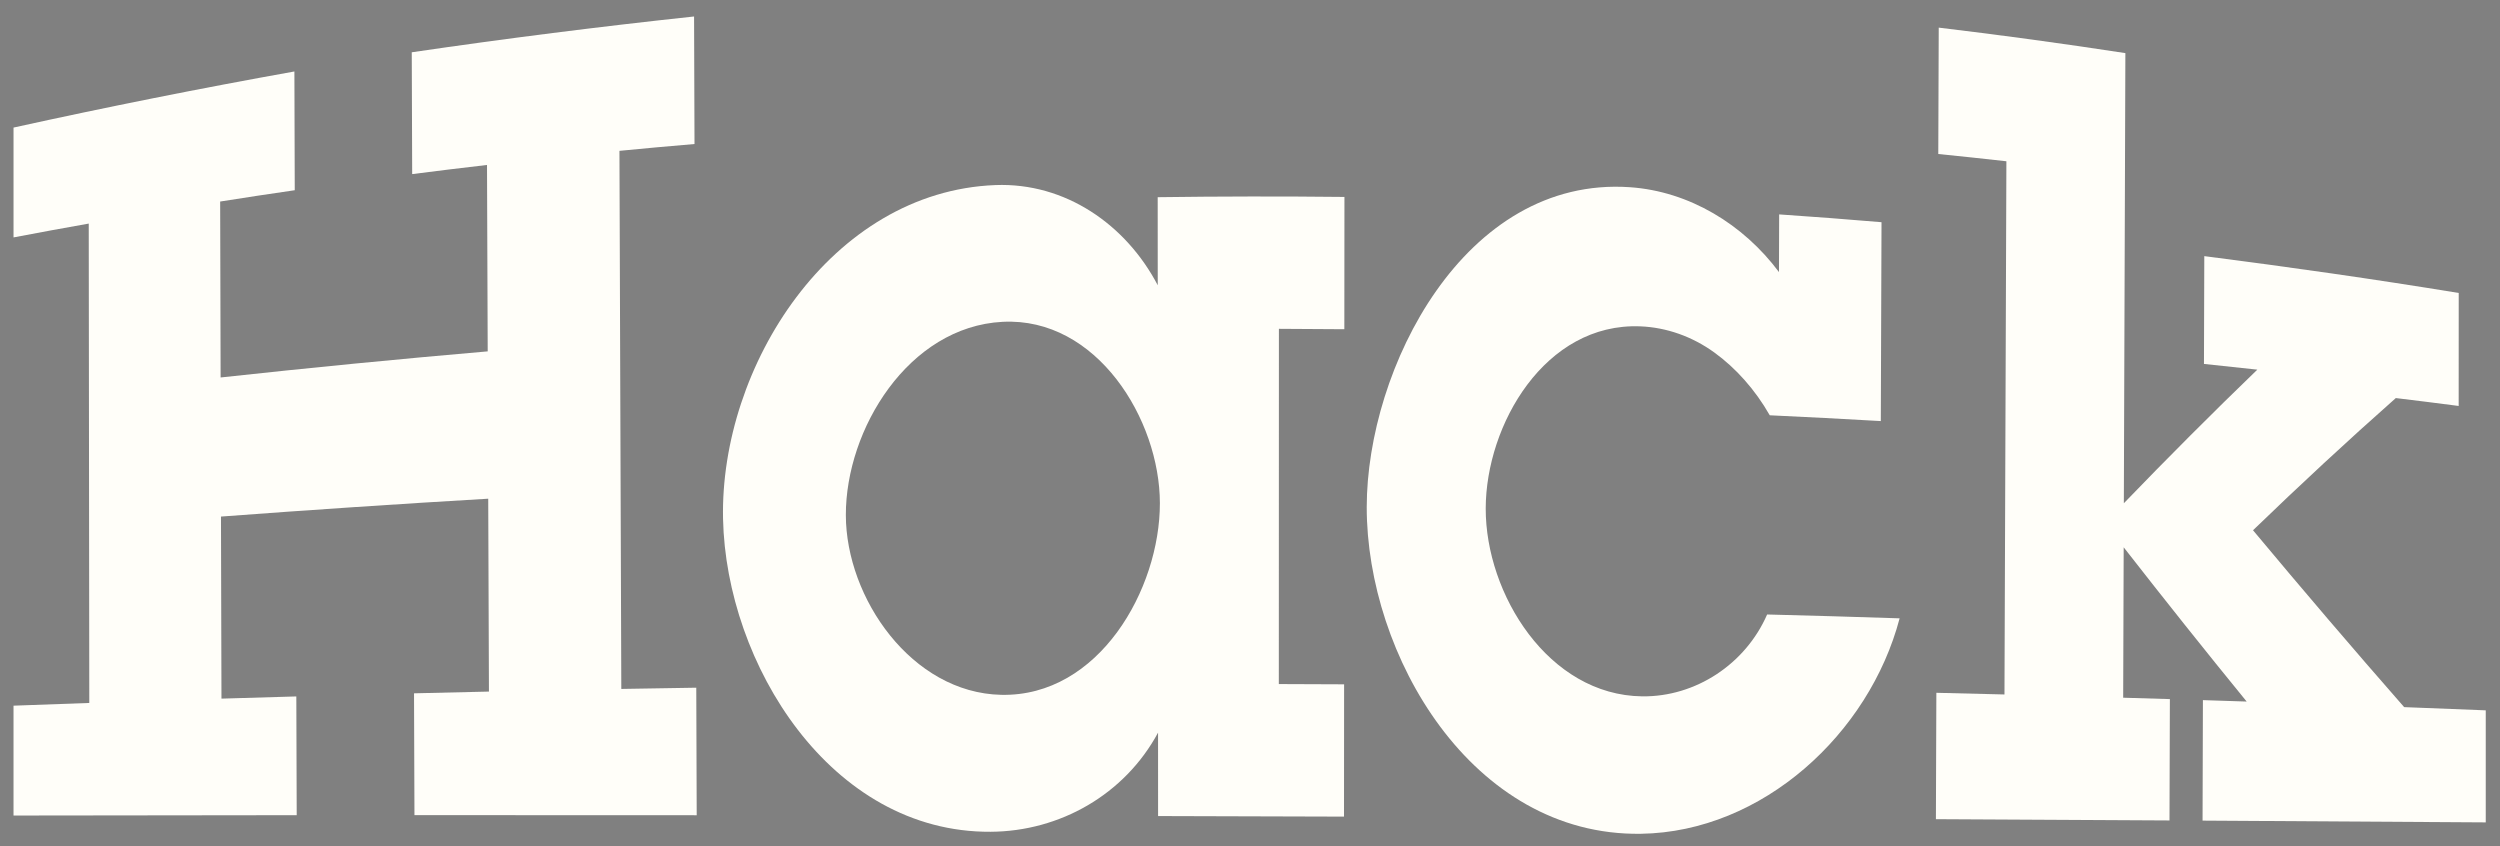 <svg xmlns="http://www.w3.org/2000/svg" xmlns:xlink="http://www.w3.org/1999/xlink" version="1.1" width="555.071" height="187.858" enable-background="new 0 0 566.93 566.93" xml:space="preserve"><rect width="100%" height="100%" fill="#808080" stroke="none"/><rect id="backgroundrect" width="100%" height="100%" x="0" y="0" fill="none" stroke="none"/>


























<g class="currentLayer"><title>Layer 1</title><g id="svg_1">
	<path fill="#333333" d="M837.112,633.836v-23.901h23.901v23.901H837.112L837.112,633.836z M861.013,609.935v-71.703h47.802v23.901   h-23.901v47.802H861.013z M861.013,705.539v-71.703h23.901v47.802h23.901v23.901H861.013L861.013,705.539z" id="svg_2"/>
	<path fill="#333333" d="M763.902,609.935v-47.802h-23.901v-23.901h47.802v71.703H763.902L763.902,609.935z M740.001,705.539   v-23.901h23.901v-47.802h23.901v71.703H740.001z M787.803,633.836v-23.901h23.901v23.901H787.803L787.803,633.836z" id="svg_3"/>
</g><g id="svg_4">
	<g id="svg_5">
		<path fill="#333333" d="M755.316,786.134c-2.587,0.301-3.878,0.46-6.46,0.789c-0.015-4.205-0.022-6.307-0.037-10.514    c8.109-1.189,16.222-2.218,24.37-3.09c0.015,4.403,0.022,6.606,0.037,11.009c-2.593,0.22-3.889,0.338-6.48,0.589    c0.055,15.483,0.109,30.965,0.161,46.448c2.589-0.046,3.882-0.068,6.471-0.107c0.015,4.403,0.022,6.606,0.037,11.009    c-8.122-0.007-16.242-0.009-24.363-0.009c-0.015-4.205-0.022-6.307-0.037-10.514c2.587-0.063,3.88-0.094,6.466-0.15    c-0.02-5.55-0.041-11.101-0.061-16.649c-7.694,0.451-15.384,0.966-23.07,1.542c0.013,5.239,0.028,10.477,0.041,15.716    c2.584-0.078,3.878-0.118,6.462-0.19c0.013,4.1,0.02,6.15,0.033,10.25c-8.148,0.007-16.296,0.017-24.444,0.031    c0-3.793,0-5.688,0-9.483c2.615-0.098,3.924-0.144,6.541-0.235c-0.017-13.794-0.033-27.587-0.048-41.379    c-2.6,0.462-3.897,0.702-6.493,1.195c0-3.793,0-5.688,0-9.481c8.054-1.775,16.126-3.387,24.243-4.844    c0.013,4.1,0.02,6.15,0.031,10.25c-2.578,0.375-3.865,0.571-6.438,0.977c0.013,5.062,0.026,10.124,0.039,15.186    c7.677-0.837,15.36-1.59,23.055-2.253C755.355,796.86,755.335,791.497,755.316,786.134z" id="svg_6"/>
		<path fill="#333333" d="M813.239,835.135c-2.883,5.348-8.48,8.521-14.444,8.558c-13.851,0.089-22.839-14.545-23.105-27.005    c-0.281-13.166,9.326-28.274,23.511-28.819c6.026-0.231,11.271,3.409,14.013,8.65c-0.002-3.042-0.002-4.562-0.004-7.603    c5.374-0.074,10.748-0.081,16.119-0.022c-0.004,4.567-0.004,6.85-0.009,11.419c-2.259-0.022-3.389-0.028-5.649-0.035    c-0.002,10.22-0.004,20.442-0.007,30.664c2.253,0.007,3.38,0.011,5.636,0.022c-0.004,4.567-0.004,6.853-0.009,11.419    c-5.35-0.017-10.7-0.033-16.047-0.048C813.241,839.456,813.241,838.016,813.239,835.135z M813.396,815.326    c-0.009-7.212-5.441-16.076-13.583-15.651c-8.115,0.423-13.537,9.267-13.524,16.686c0.015,7.162,5.688,15.345,13.411,15.511    C808.138,832.054,813.405,822.752,813.396,815.326z" id="svg_7"/>
		<path fill="#333333" d="M877.25,825.269c-2.617,9.943-11.825,18.438-22.331,18.597c-14.617,0.22-23.681-15.459-23.668-28.208    c0.013-11.936,8.401-28.588,22.717-27.602c5.123,0.353,9.801,3.208,12.87,7.326c0.007-1.991,0.009-2.988,0.015-4.979    c3.537,0.244,5.302,0.38,8.835,0.674c-0.02,5.721-0.041,11.443-0.061,17.166c-3.834-0.218-5.751-0.318-9.587-0.499    c-1.256-2.209-2.938-4.085-4.783-5.42c-1.9-1.376-4.124-2.168-6.394-2.257c-8.22-0.325-13.328,8.49-13.341,15.722    c-0.013,7.391,5.417,16.119,13.509,16.215c4.615,0.055,8.92-2.794,10.783-7.066C870.391,825.055,872.677,825.12,877.25,825.269z" id="svg_8"/>
		<path fill="#333333" d="M908.128,803.802c-1.843-0.203-2.763-0.301-4.606-0.493c0.011-3.723,0.017-5.583,0.028-9.306    c7.337,0.94,14.662,1.985,21.962,3.182c-0.002,3.9-0.002,5.849-0.004,9.751c-2.17-0.281-3.254-0.417-5.426-0.68    c-4.194,3.71-8.298,7.52-12.327,11.411c4.29,5.143,8.632,10.231,13.046,15.267c2.818,0.107,4.227,0.161,7.042,0.277    c0,3.869,0,5.804,0,9.672c-8.148-0.052-16.296-0.105-24.444-0.153c0.013-4.161,0.02-6.24,0.031-10.401    c1.511,0.048,2.266,0.072,3.777,0.122c-3.59-4.397-7.125-8.839-10.617-13.315c-0.015,4.327-0.028,8.654-0.044,12.983    c1.612,0.048,2.419,0.072,4.03,0.12c-0.013,4.19-0.02,6.283-0.033,10.475c-6.722-0.037-13.441-0.076-20.163-0.109    c0.015-4.364,0.024-6.545,0.039-10.909c2.351,0.055,3.529,0.085,5.88,0.144c0.057-15.341,0.111-30.684,0.166-46.025    c-2.351-0.262-3.527-0.388-5.88-0.626c0.015-4.364,0.024-6.545,0.039-10.909c5.383,0.643,10.752,1.378,16.111,2.201    c-0.044,12.953-0.089,25.903-0.133,38.856C900.381,811.422,904.217,807.575,908.128,803.802z" id="svg_9"/>
	</g>
</g><g id="svg_10">
	<path fill="#333333" d="M769.361,751.888H758.6c-0.783,0-2.142,0-1.88-1.566c0.262-1.62,1.566-1.62,2.403-1.62h1.149l4.283-25.541   h-1.149c-0.783,0-2.142,0-1.88-1.568c0.262-1.618,1.566-1.618,2.403-1.618h10.761c6.946,0,10.133,7.834,8.724,16.191   C781.999,744.576,776.202,751.888,769.361,751.888z M773.173,723.161h-5.014l-4.283,25.541h5.014   c5.797,0,9.923-6.425,10.916-12.536C780.85,730.107,779.075,723.161,773.173,723.161z" id="svg_11"/>
	<path fill="#333333" d="M806.498,751.888h-18.856c-0.731,0-2.194,0-1.932-1.566c0.262-1.62,1.516-1.62,2.977-1.62l3.082-18.281   c-1.463,0-2.715,0-2.454-1.62c0.262-1.566,1.723-1.566,2.454-1.566h17.759c1.775,0,2.089,0.471,1.828,2.194l-0.419,2.558   c-0.157,0.94-0.366,2.194-2.194,2.194c-1.775,0-1.566-1.306-1.409-2.194l0.262-1.566h-12.222l-1.202,7.103h6.477   c0.157-0.992,0.366-2.246,2.194-2.246c1.775,0,1.566,1.306,1.411,2.194l-0.523,3.291c-0.157,0.888-0.366,2.194-2.142,2.194   c-1.828,0-1.62-1.252-1.463-2.246h-6.477l-1.359,7.991h13.319l0.366-2.194c0.157-0.94,0.366-2.194,2.194-2.194   c1.775,0,1.566,1.306,1.409,2.194l-0.521,3.186C808.744,751.47,808.221,751.888,806.498,751.888z" id="svg_12"/>
	<path fill="#333333" d="M837.315,730.421l-10.028,19.797c-0.992,1.985-1.932,1.985-3.396,1.985c-1.045,0-2.351,0-2.611-1.566   l-0.469-2.558l-2.977-17.655c-0.992,0-2.403,0-2.142-1.62c0.262-1.566,1.775-1.566,2.56-1.566h3.498c0.835,0,2.299,0,2.037,1.62   c-0.157,0.888-1.045,1.62-2.194,1.62l3.029,17.759l8.879-17.812c-1.88,0-1.671-1.306-1.62-1.568c0.262-1.62,1.723-1.62,2.56-1.62   h3.498c0.783,0,2.299,0,2.037,1.566C839.718,730.421,838.309,730.421,837.315,730.421z" id="svg_13"/>
	<path fill="#333333" d="M888.277,723.161h-30.224l-4.283,25.541h2.715c0.835,0,2.089,0,1.828,1.62   c-0.262,1.566-1.566,1.566-2.351,1.566h-9.036c-0.835,0-2.089,0-1.828-1.62c0.262-1.568,1.566-1.568,2.351-1.568h2.715   l4.283-25.541h-64.894l0.236-1.045c0.314-1.723,0.783-2.142,2.508-2.142h98.016c1.775,0,1.985,0.521,1.723,2.142l-0.172,1.045   L888.277,723.161z" id="svg_14"/>
	<path fill="#333333" d="M878.79,752.305c-9.454,0-10.237-1.202-8.357-12.745c1.932-11.596,3.186-12.745,12.588-12.745   c9.402,0,10.185,1.202,8.253,12.745C889.393,751.103,888.192,752.305,878.79,752.305z M882.447,730.003   c-6.163,0-6.946,0.888-8.305,9.193c-1.516,9.088-0.94,9.923,5.171,9.923c6.059,0,6.949-0.888,8.462-9.923   C889.132,730.838,888.663,730.003,882.447,730.003z" id="svg_15"/>
</g><path fill="#414141" d="M822.109,504.491L822.109,504.491l130.85,27.231V685.21c-0.632,4.674-6.368,41.307-34.088,75.251  c-1.354,1.66-2.8,3.302-4.327,4.929c8.213,1.134,16.407,2.423,24.575,3.858c30.147-39.591,34.928-80.429,35.124-82.213l0.063-0.578  V514.362l-152.332-31.704l0,0l0.135,0.028V504.491z" id="svg_16"/><path fill="#414141" d="M822.859,877.627v16.226l-0.033,0.007l1.756-0.403c17.186-3.956,33.925-10.364,48.406-18.531  c6.595-3.721,12.671-7.769,18.093-12.039c-7.95-1.143-15.925-2.089-23.921-2.833C854.237,867.594,838.944,873.74,822.859,877.627z" id="svg_17"/><path fill="#939393" d="M822.046,825.644L822.046,825.644c0.022-0.004,0.044-0.011,0.063-0.015l0,0  C822.09,825.633,822.068,825.637,822.046,825.644z" id="svg_18"/><path fill="#4F4E4E" d="M822.859,877.627c-0.015,0.004-0.031,0.009-0.048,0.011l0,0l0,0c-15.541-3.773-29.373-9.745-41.396-17.84  c-7.52,0.654-15.025,1.485-22.507,2.495c3.904,3.489,8.017,6.735,12.34,9.725c0.757,0.523,1.518,1.038,2.288,1.546  c13.834,9.14,29.711,15.797,47.503,19.892l1.108,0.255l0.665,0.153l0.017-0.004l0.033-0.007L822.859,877.627L822.859,877.627z" id="svg_19"/><path fill="#4F4E4E" d="M736.867,764.44c-1.143-1.306-2.27-2.628-3.374-3.978c-23.253-28.474-31.076-59.193-33.34-70.872  c-0.041-0.216-0.083-0.425-0.12-0.628c-0.342-1.828-0.539-3.117-0.628-3.766V531.613l30.675-6.781l92.027-20.344v-21.805  l-0.135-0.028l-89.947,19.882l-53.967,11.93v171.987l0.048,0.434l0.015,0.144c0.161,1.479,3.47,29.768,21.746,61.945  c0.718,1.261,1.457,2.53,2.22,3.801c1.527,2.545,3.149,5.108,4.872,7.679c1.686,2.515,3.47,5.038,5.352,7.557  C720.477,766.673,728.662,765.484,736.867,764.44z" id="svg_20"/><g id="svg_21">
	<path fill="#414141" d="M1039.239,72.249c0,0,0.048,2.198,1.123,4.251c1.319,2.493,3.516,3.712,6.741,3.712   c3.226,0,5.422-1.221,6.741-3.712c1.075-2.052,1.123-4.251,1.123-4.299v-14.46h-15.729   C1039.239,57.742,1039.239,72.249,1039.239,72.249z" id="svg_22"/>
	<polygon fill="#414141" points="1120.573,76.45 1127.46,76.45 1124.04,66.193  " id="svg_23"/>
	<path fill="#414141" d="M1094.578,38.785H950.662v88.053l144.049-31.307l152.197,31.89V38.787h-152.33V38.785z M1025.316,85.684   c0,0.194-0.196,0.39-0.489,0.39h-5.568c-0.294,0-0.489-0.196-0.489-0.39V72.153h-12.944v13.531c0,0.194-0.196,0.39-0.489,0.39   h-5.568c-0.292,0-0.489-0.196-0.489-0.39V52.272c0-0.196,0.196-0.39,0.489-0.39h5.568c0.294,0,0.489,0.194,0.489,0.39v13.483   h12.944V52.272c0-0.196,0.196-0.39,0.489-0.39h5.568c0.292,0,0.489,0.194,0.489,0.39V85.684z M1061.465,72.249   c0,0.342-0.05,3.664-1.71,6.986c-2.393,4.689-6.839,7.326-12.652,7.326s-10.307-2.589-12.652-7.326   c-1.662-3.322-1.71-6.643-1.71-6.986V52.27c0-0.196,0.196-0.39,0.441-0.39h27.794c0.294,0,0.489,0.194,0.489,0.39   C1061.465,52.27,1061.465,72.249,1061.465,72.249z M1106.063,85.684c0,0.194-0.194,0.39-0.489,0.39h-5.568   c-0.292,0-0.489-0.196-0.489-0.39V66.926l-8.695,17.537c-0.048,0.096-0.294,0.244-0.39,0.244h-5.276   c-0.146,0-0.39-0.146-0.441-0.244l-9.28-17.975v19.197c0,0.194-0.196,0.39-0.489,0.39h-5.618c-0.292,0-0.438-0.196-0.438-0.39   v-33.46c0-0.196,0.146-0.39,0.438-0.39h5.716c0.146,0,0.39,0.146,0.441,0.244l12.261,25.107l11.723-25.107   c0.05-0.096,0.294-0.244,0.441-0.244h5.666c0.294,0,0.489,0.196,0.489,0.39v33.46L1106.063,85.684L1106.063,85.684z    M1137.425,86.074h-6.059c-0.146,0-0.342-0.098-0.39-0.244l-1.418-3.616h-11.088l-1.319,3.616   c-0.048,0.146-0.244,0.244-0.441,0.244h-6.009c-0.39,0-0.587-0.244-0.441-0.537l13.337-34.389c0.146-0.342,0.733-0.342,0.879,0   l13.334,34.389C1137.961,85.83,1137.767,86.074,1137.425,86.074z M1170.252,85.684c0,0.194-0.196,0.39-0.489,0.39h-5.618   c-0.098,0-0.342-0.048-0.39-0.146l-15.729-22.518v22.276c0,0.194-0.196,0.39-0.489,0.39h-5.618c-0.244,0-0.441-0.196-0.441-0.39   V52.274c0-0.196,0.196-0.39,0.441-0.39h5.666c0.098,0,0.342,0.048,0.39,0.146l15.777,22.518V52.274c0-0.196,0.196-0.39,0.489-0.39   h5.52c0.292,0,0.489,0.194,0.489,0.39v33.41H1170.252L1170.252,85.684z M1187.397,86.561c-6.056-0.146-10.844-3.664-10.942-10.111   c0-0.196,0.196-0.39,0.489-0.39h5.568c0.244,0,0.489,0.196,0.489,0.39c0.098,2.491,2.148,3.76,4.397,3.76   c2.345,0,4.397-1.564,4.397-3.906c0-2.589-2.395-4.153-4.397-4.251c-0.292,0-2.687,0-5.228-1.171   c-3.664-1.71-5.714-4.787-5.714-8.89c0-6.595,5.324-10.599,10.942-10.599c6.009,0,10.698,4.054,10.796,10.015   c0,0.146-0.196,0.342-0.489,0.342h-5.52c-0.244,0-0.489-0.196-0.489-0.342c-0.098-2.491-2.002-3.664-4.299-3.664   c-2.392,0-4.397,1.418-4.397,4.251c0,2.541,2.148,3.86,4.397,3.86c0.244,0,2.687,0,5.178,1.171c3.714,1.71,5.716,5.178,5.716,9.282   C1198.291,82.899,1193.015,86.561,1187.397,86.561z" id="svg_24"/>
</g><g id="svg_25">
	<polygon fill="#414141" points="893.994,247.493 900.509,247.493 897.274,237.787  " id="svg_26"/>
	<polygon fill="#414141" points="754.562,247.493 761.079,247.493 757.844,237.787  " id="svg_27"/>
	<path fill="#414141" d="M780.535,229.977v20.843c3.882,0.185,12.154-0.554,12.154-10.49   C792.689,231.781,787.514,229.609,780.535,229.977z" id="svg_28"/>
	<polygon fill="#414141" points="696.1,247.493 702.616,247.493 699.382,237.787  " id="svg_29"/>
	<path fill="#414141" d="M798.327,210.301H654.413v88.053l144.051-31.307l152.197,31.89v-88.634H798.327V210.301z M712.045,256.598   h-5.732c-0.137,0-0.323-0.092-0.369-0.231l-1.341-3.42h-10.49l-1.247,3.42c-0.046,0.137-0.231,0.231-0.417,0.231h-5.684   c-0.369,0-0.554-0.231-0.417-0.508l12.617-32.535c0.137-0.323,0.694-0.323,0.831,0l12.617,32.535   C712.553,256.367,712.367,256.598,712.045,256.598z M731.039,251.098c2.726,0,5.221-1.11,7.071-2.957   c0.183-0.137,0.462-0.137,0.648,0l3.651,3.697c0.185,0.137,0.185,0.417,0,0.554c-2.866,2.866-6.885,4.667-11.367,4.667   c-8.872,0-16.176-6.423-16.176-16.499c0-9.659,6.702-16.776,16.176-16.776c4.482,0,8.503,1.756,11.367,4.667   c0.185,0.137,0.185,0.414,0,0.554l-3.651,3.651c-0.185,0.14-0.462,0.14-0.648,0c-1.849-1.801-4.344-2.957-7.071-2.957   c-6.194,0-9.936,4.761-9.936,10.861C721.102,247.076,725.538,251.098,731.039,251.098z M770.507,256.598h-5.732   c-0.137,0-0.323-0.092-0.369-0.231l-1.341-3.422h-10.49l-1.247,3.42c-0.046,0.137-0.231,0.231-0.417,0.231h-5.684   c-0.369,0-0.554-0.231-0.417-0.508l12.617-32.535c0.137-0.323,0.694-0.323,0.831,0l12.617,32.535   C771.015,256.367,770.83,256.598,770.507,256.598z M780.073,256.598h-5.221c-0.277,0-0.462-0.185-0.462-0.369v-31.611   c0-0.185,0.185-0.369,0.462-0.369h5.221c7.81,0,18.763,1.847,18.763,16.082C798.835,254.055,788.068,256.598,780.073,256.598z    M826.795,229.746c0,0.185-0.185,0.369-0.462,0.369h-15.251v7.487h12.617c0.277,0,0.417,0.185,0.417,0.371v5.036   c0,0.185-0.14,0.371-0.417,0.371h-12.617v7.393h15.251c0.277,0,0.462,0.185,0.462,0.369v5.084c0,0.185-0.185,0.369-0.462,0.369   h-20.935c-0.231,0-0.417-0.185-0.417-0.369v-31.611c0-0.185,0.185-0.369,0.417-0.369h20.935c0.277,0,0.462,0.185,0.462,0.369   V229.746z M867.095,256.227c0,0.185-0.185,0.369-0.462,0.369h-5.223c-0.277,0-0.462-0.185-0.462-0.369v-18.209l-8.133,17.099   c-0.046,0.092-0.277,0.231-0.417,0.231h-4.944c-0.137,0-0.323-0.137-0.369-0.231l-8.735-17.469v18.577   c0,0.185-0.185,0.369-0.462,0.369h-5.223c-0.277,0-0.462-0.185-0.462-0.369v-31.611c0-0.185,0.185-0.369,0.462-0.369h5.315   c0.137,0,0.369,0.137,0.417,0.231l11.507,23.801l10.999-23.801c0.046-0.092,0.277-0.231,0.417-0.231h5.315   c0.277,0,0.462,0.185,0.462,0.369L867.095,256.227L867.095,256.227z M880.638,256.227c0,0.185-0.185,0.369-0.462,0.369h-5.221   c-0.277,0-0.462-0.185-0.462-0.369v-31.611c0-0.185,0.185-0.369,0.462-0.369h5.221c0.277,0,0.462,0.185,0.462,0.369V256.227z    M909.937,256.598h-5.732c-0.137,0-0.323-0.092-0.369-0.231l-1.341-3.42h-10.49l-1.247,3.42c-0.046,0.137-0.231,0.231-0.417,0.231   h-5.684c-0.369,0-0.554-0.231-0.417-0.508l12.617-32.535c0.137-0.323,0.693-0.323,0.831,0l12.617,32.535   C910.445,256.367,910.26,256.598,909.937,256.598z" id="svg_30"/>
</g><g id="svg_31">
	<path fill="#414141" d="M782.116,71.706h-5.06v7.956h5.06c2.161,0,5.55-0.639,5.55-3.88   C787.667,71.706,783.196,71.706,782.116,71.706z" id="svg_32"/>
	<path fill="#414141" d="M787.174,61.637c0-4.076-5.06-3.78-5.06-3.78h-5.06v7.858h5.06   C783.05,65.713,787.174,65.371,787.174,61.637z" id="svg_33"/>
	<polygon fill="#414141" points="749.5,76.275 756.425,76.275 752.987,65.96  " id="svg_34"/>
	<path fill="#414141" d="M765.087,38.785H621.171v88.053L765.22,95.531l152.197,31.89V38.787L765.087,38.785L765.087,38.785z    M736.729,85.558c0,0.196-0.196,0.393-0.491,0.393h-17.879c-0.294,0-0.491-0.194-0.491-0.393V51.96   c0-0.196,0.196-0.393,0.491-0.393h5.55c0.294,0,0.491,0.196,0.491,0.393v27.654h11.838c0.294,0,0.491,0.194,0.491,0.393V85.558z    M766.446,85.95h-6.091c-0.148,0-0.345-0.098-0.393-0.244l-1.424-3.633h-11.149l-1.326,3.633c-0.048,0.146-0.244,0.244-0.443,0.244   h-6.041c-0.393,0-0.589-0.244-0.443-0.541l13.411-34.579c0.146-0.345,0.737-0.345,0.883,0l13.408,34.579   C766.985,85.706,766.791,85.95,766.446,85.95z M794.148,75.979c0,9.531-9.677,9.971-12.034,9.971h-11.101   c-0.246,0-0.443-0.194-0.443-0.393V51.96c0-0.196,0.196-0.393,0.443-0.393h11.101c0,0,11.592-0.294,11.592,9.725   c0,3.928-2.161,6.139-4.715,7.169C794.345,70.332,794.148,75.979,794.148,75.979z M809.869,86.443   c-6.041-0.146-10.807-3.636-10.905-10.117c0-0.196,0.196-0.345,0.491-0.345h5.551c0.246,0,0.491,0.148,0.491,0.345   c0.098,2.554,2.111,3.782,4.371,3.782c2.307,0,4.371-1.472,4.371-3.88c0-2.554-2.408-4.174-4.371-4.272   c-0.294,0-2.702,0-5.208-1.13c-3.633-1.719-5.697-5.06-5.697-9.134c0-6.582,5.254-10.56,10.905-10.56   c5.991,0,10.658,4.028,10.756,9.921c0,0.196-0.196,0.393-0.491,0.393h-5.5c-0.246,0-0.491-0.196-0.491-0.393   c-0.098-2.456-2.013-3.633-4.272-3.633c-2.408,0-4.371,1.374-4.371,4.275c0,2.504,2.111,4.124,4.371,4.124   c0.246,0,2.652,0,5.108,1.13c3.734,1.721,5.747,5.256,5.747,9.284C820.723,82.855,815.467,86.443,809.869,86.443z" id="svg_35"/>
</g><g id="svg_36">
	<path fill="#414141" d="M881.276,426.409h-4.717v7.492h4.717c1.341,0,4.809-0.185,4.809-3.745S882.249,426.409,881.276,426.409z" id="svg_37"/>
	<polygon fill="#414141" points="760.955,443.795 767.474,443.795 764.238,434.086  " id="svg_38"/>
	<path fill="#414141" d="M848.444,425.946c-6.521,0-9.758,5.411-9.758,10.82c0,5.363,3.237,10.726,9.758,10.726   c6.427,0,9.71-5.363,9.71-10.726C858.156,431.357,854.871,425.946,848.444,425.946z" id="svg_39"/>
	<path fill="#414141" d="M821.976,406.052H678.06v88.053l144.049-31.307l152.197,31.89v-88.634h-152.33V406.052z M749.394,426.409   c0,0.188-0.185,0.371-0.462,0.371h-15.26v7.121h12.623c0.277,0,0.417,0.185,0.417,0.371v5.18c0,0.183-0.14,0.369-0.417,0.369   h-12.623v12.717c0,0.185-0.137,0.369-0.417,0.369h-5.271c-0.231,0-0.414-0.183-0.414-0.369v-31.351   c0-0.188,0.185-0.371,0.414-0.371h20.948c0.277,0,0.462,0.183,0.462,0.371V426.409z M776.909,452.903h-5.734   c-0.137,0-0.323-0.092-0.369-0.231l-1.341-3.422h-10.497l-1.25,3.422c-0.046,0.137-0.231,0.231-0.417,0.231h-5.688   c-0.369,0-0.554-0.231-0.417-0.508l12.623-32.553c0.137-0.323,0.694-0.323,0.833,0l12.623,32.553   C777.415,452.674,777.232,452.903,776.909,452.903z M795.914,447.402c2.728,0,5.226-1.11,7.075-2.96c0.185-0.14,0.462-0.14,0.648,0   l3.653,3.699c0.185,0.137,0.185,0.417,0,0.556c-2.866,2.868-6.89,4.672-11.374,4.672c-8.879,0-16.185-6.427-16.185-16.508   c0-9.664,6.704-16.785,16.185-16.785c4.484,0,8.508,1.758,11.374,4.672c0.185,0.14,0.185,0.414,0,0.556l-3.653,3.651   c-0.185,0.137-0.462,0.137-0.648,0c-1.849-1.804-4.347-2.96-7.075-2.96c-6.196,0-9.941,4.763-9.941,10.868   C785.973,443.379,790.411,447.402,795.914,447.402z M829.439,425.992c0,0.185-0.185,0.323-0.462,0.323h-6.15v26.219   c0,0.185-0.14,0.369-0.417,0.369h-5.226c-0.277,0-0.417-0.183-0.417-0.369v-26.219h-6.15c-0.277,0-0.462-0.137-0.462-0.323v-4.809   c0-0.188,0.185-0.371,0.462-0.371h18.357c0.277,0,0.462,0.183,0.462,0.371v4.809H829.439z M848.444,453.322   c-10.774,0-16.045-8.368-16.045-16.647c0-8.277,5.271-16.601,16.045-16.601c10.589,0,15.954,8.325,15.954,16.601   C864.398,444.951,859.033,453.322,848.444,453.322z M892.144,452.903h-5.78c-0.137,0-0.371-0.137-0.417-0.231l-5.919-12.854h-3.468   v12.717c0,0.185-0.185,0.369-0.462,0.369h-5.271c-0.231,0-0.417-0.183-0.417-0.369v-31.63c0-0.185,0.185-0.369,0.417-0.369h10.451   c1.849,0,10.959,0.092,10.959,9.618c0,4.949-2.728,7.537-5.965,8.693c2.035,4.578,4.207,9.016,6.242,13.548   C892.652,452.674,892.466,452.903,892.144,452.903z M924.699,421.135L913,437.785v14.75c0,0.185-0.185,0.369-0.462,0.369h-5.226   c-0.277,0-0.462-0.183-0.462-0.369v-14.75c-3.838-5.459-7.814-11.19-11.699-16.649c-0.231-0.277-0.046-0.6,0.371-0.6h6.427   c0.046,0,0.277,0.046,0.323,0.137l7.677,10.959l7.629-10.959c0.046-0.094,0.277-0.137,0.323-0.137h6.427   C924.744,420.538,924.93,420.86,924.699,421.135z" id="svg_40"/>
</g><g id="svg_41">
	<path fill="#E2E4E4" d="M24.048-338.568c0,0,0.048,2.197,1.123,4.246c1.319,2.491,3.513,3.709,6.736,3.709s5.417-1.221,6.736-3.709   c1.074-2.05,1.123-4.246,1.123-4.294v-14.446H24.051C24.048-353.061,24.048-338.568,24.048-338.568z" id="svg_42"/>
	<polygon fill="#E2E4E4" points="105.307,-334.37 112.187,-334.37 108.771,-344.617  " id="svg_43"/>
	<path fill="#E2E4E4" d="M79.336-372H-64.447v87.972L79.47-315.306l152.056,31.861v-88.552H79.336V-372z M10.138-325.145   c0,0.195-0.196,0.391-0.489,0.391H4.087c-0.294,0-0.489-0.196-0.489-0.391v-13.518H-9.334v13.518c0,0.195-0.196,0.391-0.489,0.391   h-5.562c-0.293,0-0.489-0.196-0.489-0.391v-33.382c0-0.196,0.196-0.391,0.489-0.391h5.562c0.294,0,0.489,0.195,0.489,0.391v13.47   H3.598v-13.47c0-0.196,0.196-0.391,0.489-0.391h5.562c0.293,0,0.489,0.195,0.489,0.391   C10.138-358.527,10.138-325.145,10.138-325.145z M46.254-338.568c0,0.342-0.05,3.661-1.708,6.979   c-2.39,4.685-6.834,7.319-12.64,7.319c-5.807,0-10.297-2.586-12.64-7.319c-1.661-3.318-1.708-6.636-1.708-6.979v-19.961   c0-0.196,0.196-0.391,0.44-0.391h27.769c0.294,0,0.489,0.195,0.489,0.391v19.961H46.254z M90.81-325.145   c0,0.195-0.195,0.391-0.489,0.391h-5.562c-0.293,0-0.489-0.196-0.489-0.391v-18.741l-8.687,17.52   c-0.048,0.097-0.294,0.244-0.391,0.244h-5.271c-0.146,0-0.391-0.146-0.44-0.244l-9.271-17.959v19.179   c0,0.195-0.196,0.391-0.489,0.391h-5.613c-0.293,0-0.438-0.196-0.438-0.391v-33.429c0-0.196,0.146-0.391,0.438-0.391h5.711   c0.146,0,0.391,0.146,0.44,0.244l12.251,25.083l11.711-25.083c0.05-0.097,0.294-0.244,0.44-0.244h5.66   c0.294,0,0.489,0.196,0.489,0.391V-325.145L90.81-325.145L90.81-325.145z M122.143-324.755h-6.052   c-0.146,0-0.342-0.098-0.391-0.244l-1.417-3.612h-11.077l-1.319,3.612c-0.048,0.146-0.244,0.244-0.44,0.244h-6.003   c-0.391,0-0.587-0.244-0.44-0.536l13.324-34.358c0.146-0.342,0.732-0.342,0.878,0l13.322,34.358   C122.679-324.998,122.485-324.755,122.143-324.755z M154.941-325.145c0,0.195-0.196,0.391-0.489,0.391h-5.613   c-0.098,0-0.342-0.048-0.391-0.146l-15.714-22.498v22.255c0,0.195-0.196,0.391-0.489,0.391h-5.613c-0.244,0-0.44-0.196-0.44-0.391   v-33.382c0-0.196,0.196-0.391,0.44-0.391h5.66c0.098,0,0.342,0.048,0.391,0.146l15.762,22.498v-22.254   c0-0.196,0.196-0.391,0.489-0.391h5.515c0.293,0,0.489,0.195,0.489,0.391L154.941-325.145L154.941-325.145z M172.069-324.269   c-6.051-0.146-10.834-3.661-10.932-10.101c0-0.196,0.196-0.391,0.489-0.391h5.562c0.244,0,0.489,0.196,0.489,0.391   c0.098,2.488,2.146,3.756,4.392,3.756c2.342,0,4.392-1.562,4.392-3.902c0-2.586-2.393-4.148-4.392-4.246   c-0.293,0-2.684,0-5.222-1.17c-3.661-1.708-5.709-4.783-5.709-8.882c0-6.589,5.319-10.59,10.932-10.59   c6.003,0,10.688,4.05,10.786,10.006c0,0.146-0.196,0.342-0.489,0.342h-5.515c-0.244,0-0.489-0.196-0.489-0.342   c-0.098-2.488-2.001-3.661-4.294-3.661c-2.39,0-4.392,1.417-4.392,4.246c0,2.538,2.146,3.857,4.392,3.857   c0.244,0,2.684,0,5.173,1.17c3.71,1.708,5.711,5.173,5.711,9.274C182.953-327.927,177.682-324.269,172.069-324.269z" id="svg_44"/>
</g><g id="svg_45" class="">
	<g id="svg_46">
		<path fill="#FFFEF9" d="M108.13,36.626 c-6.653,0.775 -9.976,1.184 -16.614,2.029 c-0.041,-10.813 -0.057,-16.225 -0.095,-27.046 c20.856,-3.059 41.726,-5.703 62.683,-7.95 c0.041,11.325 0.057,16.992 0.095,28.317 c-6.668,0.569 -10.002,0.868 -16.665,1.514 c0.142,39.823 0.283,79.649 0.414,119.472 c6.658,-0.118 9.987,-0.175 16.644,-0.275 c0.041,11.325 0.057,16.992 0.095,28.317 c-20.89,-0.018 -41.775,-0.023 -62.667,-0.023 c-0.041,-10.813 -0.057,-16.225 -0.095,-27.046 c6.653,-0.162 9.979,-0.242 16.632,-0.386 c-0.051,-14.276 -0.108,-28.552 -0.157,-42.825 c-19.791,1.161 -39.571,2.487 -59.338,3.967 c0.033,13.475 0.075,26.95 0.108,40.423 c6.647,-0.201 9.976,-0.304 16.621,-0.487 c0.033,10.545 0.051,15.821 0.085,26.366 c-20.959,0.018 -41.916,0.044 -62.876,0.077 c0,-9.755 0,-14.629 0,-24.391 c6.725,-0.252 10.09,-0.371 16.825,-0.605 c-0.044,-35.48 -0.085,-70.957 -0.124,-106.434 c-6.686,1.187 -10.023,1.807 -16.699,3.071 c0,-9.755 0,-14.629 0,-24.386 c20.717,-4.567 41.479,-8.712 62.361,-12.458 c0.033,10.545 0.052,15.821 0.077,26.366 c-6.632,0.965 -9.943,1.47 -16.56,2.513 c0.033,13.022 0.067,26.039 0.1,39.061 c19.747,-2.152 39.512,-4.088 59.302,-5.795 C108.235,64.215 108.181,50.42 108.13,36.626 z" id="svg_47"/>
		<path fill="#FFFEF9" d="M257.121,162.665 c-7.415,13.756 -21.809,21.917 -37.153,22.012 c-35.629,0.229 -58.746,-37.411 -59.431,-69.459 c-0.723,-33.866 23.987,-72.723 60.474,-74.126 c15.501,-0.595 28.989,8.769 36.041,22.247 c-0.003,-7.827 -0.003,-11.735 -0.01,-19.556 c13.823,-0.191 27.643,-0.209 41.463,-0.057 c-0.01,11.745 -0.01,17.62 -0.023,29.373 c-5.811,-0.057 -8.717,-0.075 -14.528,-0.09 c-0.003,26.289 -0.01,52.58 -0.018,78.874 c5.795,0.018 8.694,0.031 14.495,0.057 c-0.01,11.745 -0.01,17.628 -0.023,29.373 c-13.761,-0.044 -27.522,-0.085 -41.278,-0.124 C257.127,173.777 257.127,170.078 257.121,162.665 zM257.528,111.71 c-0.023,-18.552 -13.998,-41.347 -34.939,-40.256 c-20.874,1.086 -34.821,23.835 -34.787,42.92 c0.041,18.421 14.629,39.47 34.494,39.898 C244.002,154.741 257.549,130.811 257.528,111.71 z" id="svg_48"/>
		<path fill="#FFFEF9" d="M421.769,137.288 c-6.732,25.576 -30.416,47.426 -57.438,47.835 c-37.596,0.569 -60.911,-39.764 -60.878,-72.559 c0.033,-30.701 21.608,-73.534 58.429,-70.998 c13.177,0.909 25.21,8.254 33.101,18.843 c0.018,-5.121 0.023,-7.685 0.041,-12.806 c9.098,0.628 13.637,0.976 22.726,1.733 c-0.051,14.714 -0.108,29.435 -0.157,44.154 c-9.863,-0.561 -14.791,-0.821 -24.659,-1.285 c-3.231,-5.682 -7.556,-10.507 -12.301,-13.939 c-4.887,-3.54 -10.61,-5.576 -16.446,-5.808 c-21.142,-0.834 -34.283,21.84 -34.316,40.444 c-0.033,19.01 13.936,41.463 34.746,41.708 c11.871,0.142 22.944,-7.186 27.736,-18.176 C404.126,136.737 410.003,136.905 421.769,137.288 z" id="svg_49"/>
		<path fill="#FFFEF9" d="M501.191,82.072 c-4.74,-0.523 -7.106,-0.775 -11.848,-1.269 c0.031,-9.575 0.044,-14.361 0.075,-23.936 c18.871,2.42 37.715,5.105 56.488,8.182 c-0.003,10.03 -0.003,15.046 -0.01,25.084 c-5.582,-0.723 -8.367,-1.074 -13.957,-1.751 c-10.787,9.541 -21.346,19.343 -31.706,29.35 c11.032,13.225 22.203,26.314 33.559,39.27 c7.247,0.275 10.872,0.415 18.115,0.713 c0,9.953 0,14.93 0,24.878 c-20.959,-0.134 -41.916,-0.27 -62.876,-0.394 c0.033,-10.702 0.051,-16.05 0.077,-26.752 c3.89,0.124 5.829,0.185 9.716,0.317 c-9.232,-11.31 -18.328,-22.738 -27.308,-34.249 c-0.041,11.13 -0.075,22.26 -0.111,33.395 c4.145,0.124 6.22,0.185 10.368,0.309 c-0.033,10.777 -0.051,16.16 -0.085,26.943 c-17.291,-0.095 -34.571,-0.196 -51.862,-0.283 c0.041,-11.225 0.064,-16.832 0.1,-28.06 c6.05,0.142 9.078,0.219 15.123,0.371 c0.144,-39.46 0.286,-78.925 0.427,-118.385 c-6.05,-0.672 -9.07,-0.999 -15.123,-1.612 c0.041,-11.225 0.064,-16.832 0.1,-28.06 c13.846,1.655 27.653,3.545 41.44,5.659 c-0.111,33.317 -0.229,66.627 -0.342,99.944 C481.267,101.669 491.13,91.775 501.191,82.072 z" id="svg_50"/>
	</g>
</g><path fill="#FFFEF9" d="M285.786,327.322L285.786,327.322c0.057-0.01,0.111-0.031,0.162-0.041l0,0  C285.897,327.294,285.84,327.304,285.786,327.322z" id="svg_51"/><g id="svg_52">
	<path fill="#FFFEF9" d="M-756.906,369.958V346.08h23.878v23.878H-756.906L-756.906,369.958z M-733.026,346.08v-71.637h47.758   v23.878h-23.878v47.758L-733.026,346.08L-733.026,346.08z M-733.026,441.595v-71.637h23.878v47.758h23.878v23.878h-47.756   L-733.026,441.595L-733.026,441.595z" id="svg_53"/>
	<path fill="#FFFEF9" d="M-830.048,346.08v-47.758h-23.878v-23.878h47.758v71.637L-830.048,346.08L-830.048,346.08z    M-853.926,441.595v-23.878h23.878v-47.759h23.878v71.637H-853.926L-853.926,441.595z M-806.169,369.958V346.08h23.878v23.878   H-806.169L-806.169,369.958z" id="svg_54"/>
</g><g id="svg_55">
	<g id="svg_56">
		<path fill="#FFFEF9" d="M-838.627,522.115c-2.584,0.301-3.875,0.46-6.453,0.788c-0.016-4.2-0.022-6.302-0.037-10.505    c8.101-1.188,16.207-2.215,24.347-3.088c0.016,4.399,0.022,6.6,0.037,10.999c-2.59,0.221-3.885,0.337-6.473,0.588    c0.055,15.468,0.11,30.937,0.161,46.405c2.586-0.046,3.879-0.068,6.465-0.107c0.016,4.399,0.022,6.6,0.037,10.999    c-8.114-0.007-16.226-0.009-24.341-0.009c-0.016-4.2-0.022-6.302-0.037-10.505c2.584-0.063,3.876-0.094,6.46-0.15    c-0.02-5.545-0.042-11.09-0.061-16.634c-7.687,0.451-15.37,0.966-23.048,1.541c0.013,5.234,0.029,10.468,0.042,15.701    c2.582-0.078,3.875-0.118,6.456-0.189c0.013,4.096,0.02,6.145,0.033,10.241c-8.141,0.007-16.281,0.017-24.422,0.03    c0-3.789,0-5.682,0-9.474c2.612-0.098,3.919-0.144,6.535-0.235c-0.017-13.781-0.033-27.561-0.048-41.341    c-2.597,0.461-3.893,0.702-6.486,1.193c0-3.789,0-5.682,0-9.472c8.047-1.774,16.111-3.384,24.222-4.839    c0.013,4.096,0.02,6.145,0.03,10.241c-2.576,0.375-3.862,0.571-6.432,0.976c0.013,5.058,0.026,10.114,0.039,15.172    c7.67-0.836,15.347-1.588,23.034-2.251C-838.586,532.831-838.607,527.473-838.627,522.115z" id="svg_57"/>
		<path fill="#FFFEF9" d="M-780.756,571.071c-2.88,5.343-8.471,8.513-14.431,8.55c-13.839,0.089-22.818-14.531-23.084-26.979    c-0.281-13.154,9.317-28.247,23.489-28.792c6.021-0.231,11.26,3.406,13.999,8.641c-0.001-3.04-0.001-4.558-0.004-7.596    c5.369-0.074,10.737-0.081,16.105-0.022c-0.004,4.562-0.004,6.844-0.009,11.409c-2.257-0.022-3.386-0.029-5.643-0.035    c-0.001,10.211-0.004,20.423-0.007,30.636c2.251,0.007,3.377,0.012,5.63,0.022c-0.004,4.562-0.004,6.847-0.009,11.409    c-5.345-0.017-10.69-0.033-16.033-0.048C-780.754,575.387-780.754,573.95-780.756,571.071z M-780.598,551.279    c-0.009-7.206-5.437-16.06-13.571-15.636c-8.108,0.422-13.525,9.258-13.512,16.671c0.016,7.155,5.682,15.331,13.398,15.497    C-785.852,567.993-780.59,558.698-780.598,551.279z" id="svg_58"/>
		<path fill="#FFFEF9" d="M-716.804,561.214c-2.615,9.934-11.814,18.421-22.31,18.58c-14.603,0.221-23.659-15.445-23.646-28.183    c0.013-11.925,8.393-28.562,22.695-27.577c5.118,0.353,9.792,3.206,12.857,7.319c0.007-1.989,0.009-2.985,0.016-4.974    c3.534,0.244,5.297,0.379,8.827,0.673c-0.02,5.715-0.042,11.433-0.061,17.15c-3.831-0.218-5.745-0.319-9.578-0.499    c-1.255-2.207-2.935-4.081-4.778-5.414c-1.898-1.375-4.121-2.166-6.388-2.256c-8.212-0.324-13.316,8.483-13.329,15.709    c-0.013,7.384,5.413,16.105,13.496,16.2c4.611,0.055,8.912-2.791,10.773-7.06C-723.657,561-721.374,561.065-716.804,561.214z" id="svg_59"/>
		<path fill="#FFFEF9" d="M-685.955,539.767c-1.841-0.203-2.76-0.301-4.602-0.493c0.012-3.719,0.017-5.578,0.029-9.297    c7.33,0.94,14.649,1.983,21.941,3.178c-0.001,3.896-0.001,5.844-0.004,9.743c-2.168-0.281-3.25-0.417-5.421-0.68    c-4.19,3.706-8.291,7.513-12.315,11.4c4.285,5.137,8.624,10.221,13.035,15.253c2.815,0.107,4.223,0.161,7.036,0.277    c0,3.866,0,5.799,0,9.663c-8.141-0.052-16.281-0.105-24.422-0.153c0.013-4.157,0.02-6.234,0.03-10.391    c1.511,0.048,2.264,0.072,3.774,0.123c-3.586-4.393-7.119-8.832-10.607-13.303c-0.016,4.323-0.029,8.646-0.043,12.971    c1.61,0.048,2.416,0.072,4.027,0.12c-0.013,4.186-0.02,6.277-0.033,10.465c-6.716-0.037-13.428-0.076-20.144-0.11    c0.016-4.36,0.025-6.538,0.039-10.899c2.35,0.055,3.526,0.085,5.874,0.144c0.056-15.327,0.111-30.656,0.166-45.983    c-2.35-0.261-3.523-0.388-5.874-0.626c0.016-4.36,0.025-6.538,0.039-10.899c5.378,0.643,10.741,1.377,16.096,2.198    c-0.043,12.941-0.089,25.879-0.133,38.82C-693.694,547.379-689.863,543.536-685.955,539.767z" id="svg_60"/>
	</g>
</g><g id="svg_61">
	<path fill="#FFFEF9" d="M-824.593,487.902h-10.751c-0.783,0-2.139,0-1.878-1.564c0.261-1.619,1.564-1.619,2.401-1.619h1.149   l4.28-25.517h-1.149c-0.783,0-2.139,0-1.878-1.567c0.261-1.617,1.564-1.617,2.401-1.617h10.751c6.94,0,10.123,7.827,8.716,16.177   C-811.966,480.595-817.758,487.902-824.593,487.902z M-820.785,459.2h-5.009l-4.28,25.517h5.009c5.792,0,9.914-6.419,10.906-12.524   C-813.115,466.141-814.888,459.2-820.785,459.2z" id="svg_62"/>
	<path fill="#FFFEF9" d="M-787.491,487.902h-18.839c-0.729,0-2.192,0-1.93-1.564c0.261-1.619,1.515-1.619,2.974-1.619l3.079-18.264   c-1.462,0-2.713,0-2.452-1.619c0.261-1.564,1.721-1.564,2.452-1.564h17.742c1.774,0,2.087,0.471,1.826,2.192l-0.418,2.556   c-0.157,0.94-0.366,2.192-2.192,2.192c-1.774,0-1.564-1.304-1.408-2.192l0.261-1.564h-12.21l-1.201,7.098h6.472   c0.157-0.992,0.366-2.244,2.192-2.244c1.774,0,1.564,1.304,1.41,2.192l-0.523,3.288c-0.157,0.886-0.366,2.192-2.139,2.192   c-1.826,0-1.619-1.251-1.462-2.244h-6.472l-1.358,7.984h13.307l0.366-2.192c0.157-0.94,0.366-2.192,2.192-2.192   c1.774,0,1.564,1.304,1.408,2.192l-0.52,3.184C-785.247,487.482-785.77,487.902-787.491,487.902z" id="svg_63"/>
	<path fill="#FFFEF9" d="M-756.703,466.454l-10.019,19.778c-0.992,1.983-1.93,1.983-3.393,1.983c-1.044,0-2.349,0-2.608-1.564   l-0.468-2.556l-2.974-17.639c-0.992,0-2.401,0-2.139-1.619c0.261-1.564,1.774-1.564,2.559-1.564h3.495c0.835,0,2.296,0,2.035,1.619   c-0.157,0.886-1.044,1.619-2.192,1.619l3.027,17.742l8.87-17.796c-1.878,0-1.669-1.304-1.619-1.567   c0.261-1.619,1.721-1.619,2.559-1.619h3.495c0.783,0,2.296,0,2.035,1.564C-754.301,466.454-755.71,466.454-756.703,466.454z" id="svg_64"/>
	<path fill="#FFFEF9" d="M-705.788,459.2h-30.196l-4.28,25.517h2.713c0.835,0,2.087,0,1.826,1.619   c-0.261,1.564-1.564,1.564-2.35,1.564h-9.028c-0.835,0-2.087,0-1.826-1.619c0.261-1.567,1.564-1.567,2.35-1.567h2.713l4.28-25.517   h-64.833l0.235-1.044c0.314-1.721,0.783-2.139,2.505-2.139h97.925c1.774,0,1.983,0.52,1.721,2.139l-0.172,1.044L-705.788,459.2z" id="svg_65"/>
	<path fill="#FFFEF9" d="M-715.266,488.317c-9.446,0-10.228-1.201-8.35-12.733c1.93-11.586,3.184-12.733,12.576-12.733   c9.392,0,10.175,1.201,8.245,12.733C-704.672,487.116-705.873,488.317-715.266,488.317z M-711.612,466.036   c-6.158,0-6.94,0.886-8.297,9.185c-1.515,9.079-0.94,9.914,5.166,9.914c6.052,0,6.942-0.886,8.454-9.914   C-704.934,466.87-705.403,466.036-711.612,466.036z" id="svg_66"/>
</g><path fill="#FFFEF9" d="M-771.894,240.733L-771.894,240.733l130.729,27.207v153.346c-0.631,4.669-6.362,41.269-34.056,75.181  c-1.353,1.658-2.798,3.299-4.323,4.924c8.206,1.133,16.392,2.42,24.552,3.854c30.12-39.554,34.895-80.354,35.091-82.136l0.063-0.578  V250.595L-772.03,218.92l0,0l0.135,0.029v21.784H-771.894z" id="svg_67"/><path fill="#FFFEF9" d="M-771.144,613.523v16.212l-0.033,0.007l1.754-0.404c17.17-3.952,33.893-10.354,48.361-18.515  c6.589-3.717,12.66-7.762,18.077-12.027c-7.942-1.142-15.91-2.087-23.899-2.831C-739.796,603.5-755.075,609.641-771.144,613.523z" id="svg_68"/><path fill="#FFFEF9" d="M-771.957,561.588L-771.957,561.588c0.022-0.004,0.043-0.012,0.063-0.016l0,0  C-771.914,561.577-771.936,561.581-771.957,561.588z" id="svg_69"/><path fill="#E4E5E6" d="M-771.144,613.523c-0.016,0.004-0.03,0.009-0.048,0.012l0,0l0,0c-15.527-3.769-29.346-9.735-41.358-17.823  c-7.513,0.653-15.011,1.483-22.486,2.492c3.9,3.487,8.01,6.729,12.328,9.715c0.757,0.523,1.516,1.038,2.286,1.545  c13.82,9.131,29.683,15.782,47.459,19.874l1.107,0.255l0.664,0.153l0.017-0.004l0.033-0.007L-771.144,613.523L-771.144,613.523z" id="svg_70"/><path fill="#E4E5E6" d="M-857.058,500.441c-1.142-1.304-2.269-2.626-3.371-3.974c-23.231-28.448-31.048-59.138-33.31-70.807  c-0.042-0.216-0.082-0.425-0.12-0.627c-0.342-1.826-0.538-3.113-0.627-3.764v-153.44l30.646-6.775l91.942-20.325v-21.786  l-0.135-0.029l-89.863,19.863l-53.916,11.92v171.828l0.048,0.434l0.016,0.144c0.161,1.477,3.467,29.741,21.726,61.889  c0.716,1.26,1.456,2.527,2.218,3.798c1.525,2.543,3.147,5.103,4.868,7.673c1.685,2.512,3.467,5.033,5.348,7.55  C-873.433,502.672-865.255,501.484-857.058,500.441z" id="svg_71"/><g id="svg_72">
	<polygon fill="#E4E5E6" points="-676.767,179.192 -670.259,179.192 -673.49,169.495  " id="svg_73"/>
	<polygon fill="#E4E5E6" points="-816.071,179.192 -809.56,179.192 -812.792,169.495  " id="svg_74"/>
	<path fill="#E4E5E6" d="M-790.121,161.693v20.824c3.879,0.185,12.142-0.554,12.142-10.481   C-777.978,163.495-783.149,161.325-790.121,161.693z" id="svg_75"/>
	<polygon fill="#E4E5E6" points="-874.478,179.192 -867.967,179.192 -871.199,169.495  " id="svg_76"/>
	<path fill="#E4E5E6" d="M-772.345,142.035h-143.781v87.972l143.917-31.279l152.056,31.86v-88.552L-772.345,142.035   L-772.345,142.035L-772.345,142.035z M-858.548,188.288h-5.727c-0.137,0-0.323-0.091-0.368-0.231l-1.341-3.416h-10.48l-1.247,3.416   c-0.046,0.137-0.231,0.231-0.417,0.231h-5.678c-0.368,0-0.553-0.231-0.417-0.507l12.605-32.505c0.137-0.323,0.693-0.323,0.83,0   l12.605,32.505C-858.04,188.058-858.226,188.288-858.548,188.288z M-839.572,182.794c2.724,0,5.216-1.108,7.064-2.955   c0.183-0.137,0.461-0.137,0.647,0l3.648,3.693c0.186,0.137,0.186,0.417,0,0.554c-2.863,2.863-6.878,4.663-11.357,4.663   c-8.863,0-16.161-6.417-16.161-16.484c0-9.65,6.695-16.761,16.161-16.761c4.477,0,8.496,1.754,11.357,4.663   c0.186,0.137,0.186,0.414,0,0.554l-3.648,3.648c-0.186,0.14-0.461,0.14-0.647,0c-1.848-1.8-4.34-2.955-7.064-2.955   c-6.188,0-9.927,4.757-9.927,10.851C-849.499,178.776-845.068,182.794-839.572,182.794z M-800.14,188.288h-5.727   c-0.137,0-0.323-0.091-0.368-0.231l-1.34-3.419h-10.481l-1.247,3.416c-0.046,0.137-0.231,0.231-0.417,0.231h-5.678   c-0.368,0-0.553-0.231-0.417-0.507l12.605-32.505c0.137-0.323,0.693-0.323,0.83,0l12.605,32.505   C-799.633,188.058-799.817,188.288-800.14,188.288z M-790.584,188.288h-5.216c-0.277,0-0.461-0.184-0.461-0.368v-31.581   c0-0.185,0.186-0.368,0.461-0.368h5.216c7.802,0,18.746,1.845,18.746,16.067C-771.838,185.749-782.595,188.288-790.584,188.288z    M-743.904,161.462c0,0.184-0.185,0.368-0.461,0.368h-15.237v7.481h12.605c0.277,0,0.417,0.185,0.417,0.37v5.031   c0,0.185-0.14,0.37-0.417,0.37h-12.605v7.387h15.237c0.277,0,0.461,0.185,0.461,0.368v5.08c0,0.184-0.185,0.368-0.461,0.368   h-20.915c-0.231,0-0.417-0.185-0.417-0.368v-31.582c0-0.184,0.186-0.368,0.417-0.368h20.915c0.277,0,0.461,0.184,0.461,0.368   V161.462z M-703.642,187.918c0,0.185-0.185,0.368-0.461,0.368h-5.218c-0.277,0-0.461-0.185-0.461-0.368v-18.192l-8.125,17.082   c-0.046,0.091-0.277,0.231-0.417,0.231h-4.94c-0.137,0-0.323-0.137-0.368-0.231l-8.726-17.453v18.56   c0,0.185-0.186,0.368-0.461,0.368h-5.218c-0.277,0-0.461-0.185-0.461-0.368v-31.581c0-0.184,0.184-0.368,0.461-0.368h5.31   c0.137,0,0.368,0.137,0.417,0.231l11.497,23.779l10.988-23.779c0.046-0.091,0.277-0.231,0.417-0.231h5.31   c0.277,0,0.461,0.184,0.461,0.368v31.584C-703.637,187.918-703.642,187.918-703.642,187.918z M-690.111,187.918   c0,0.185-0.186,0.368-0.461,0.368h-5.216c-0.277,0-0.461-0.185-0.461-0.368v-31.582c0-0.184,0.186-0.368,0.461-0.368h5.216   c0.277,0,0.461,0.184,0.461,0.368V187.918z M-660.839,188.288h-5.727c-0.137,0-0.323-0.091-0.368-0.231l-1.341-3.416h-10.48   l-1.247,3.416c-0.046,0.137-0.231,0.231-0.417,0.231h-5.678c-0.368,0-0.553-0.231-0.417-0.507l12.605-32.505   c0.137-0.323,0.693-0.323,0.83,0l12.605,32.505C-660.332,188.058-660.516,188.288-660.839,188.288z" id="svg_77"/>
</g><g id="svg_78">
	<path fill="#E2E4E4" d="M-263.749,72.297h-5.055v7.949h5.055c2.159,0,5.545-0.639,5.545-3.876   C-258.202,72.297-262.669,72.297-263.749,72.297z" id="svg_79"/>
	<path fill="#E2E4E4" d="M-258.695,62.237c0-4.072-5.055-3.777-5.055-3.777h-5.055v7.851h5.055   C-262.816,66.309-258.695,65.968-258.695,62.237z" id="svg_80"/>
	<polygon fill="#E2E4E4" points="-296.334,76.862 -289.416,76.862 -292.85,66.556  " id="svg_81"/>
	<path fill="#E2E4E4" d="M-280.762,39.407h-143.782v87.972L-280.628,96.1l152.056,31.86V39.408L-280.762,39.407L-280.762,39.407z    M-309.094,86.136c0,0.196-0.196,0.392-0.49,0.392h-17.862c-0.294,0-0.49-0.195-0.49-0.392V52.57c0-0.196,0.196-0.392,0.49-0.392   h5.545c0.294,0,0.49,0.196,0.49,0.392v27.629h11.827c0.294,0,0.49,0.195,0.49,0.392V86.136z M-279.404,86.528h-6.086   c-0.148,0-0.344-0.098-0.392-0.244l-1.423-3.629h-11.139l-1.325,3.629c-0.048,0.146-0.244,0.244-0.443,0.244h-6.035   c-0.392,0-0.588-0.244-0.443-0.541l13.398-34.546c0.146-0.344,0.737-0.344,0.882,0l13.396,34.546   C-278.865,86.284-279.06,86.528-279.404,86.528z M-251.728,76.566c0,9.522-9.668,9.962-12.023,9.962h-11.09   c-0.246,0-0.443-0.195-0.443-0.392V52.57c0-0.196,0.196-0.392,0.443-0.392h11.09c0,0,11.58-0.294,11.58,9.717   c0,3.924-2.159,6.133-4.711,7.162C-251.532,70.925-251.728,76.566-251.728,76.566z M-236.022,87.021   c-6.035-0.146-10.796-3.632-10.894-10.109c0-0.196,0.196-0.344,0.49-0.344h5.545c0.246,0,0.49,0.148,0.49,0.344   c0.098,2.551,2.109,3.778,4.366,3.778c2.305,0,4.366-1.47,4.366-3.876c0-2.551-2.406-4.17-4.366-4.268c-0.294,0-2.7,0-5.204-1.129   c-3.629-1.717-5.692-5.055-5.692-9.126c0-6.576,5.25-10.55,10.894-10.55c5.985,0,10.648,4.024,10.747,9.913   c0,0.196-0.196,0.392-0.49,0.392h-5.495c-0.246,0-0.49-0.196-0.49-0.392c-0.098-2.453-2.011-3.629-4.268-3.629   c-2.406,0-4.366,1.372-4.366,4.271c0,2.501,2.109,4.121,4.366,4.121c0.246,0,2.649,0,5.103,1.129   c3.73,1.72,5.741,5.251,5.741,9.275C-225.177,83.436-230.428,87.021-236.022,87.021z" id="svg_82"/>
</g><g id="svg_83">
	<path fill="#E2E4E4" d="M-310.283,285.174h-4.713v7.485h4.713c1.341,0,4.804-0.185,4.804-3.742S-309.312,285.174-310.283,285.174z" id="svg_84"/>
	<polygon fill="#E2E4E4" points="-430.493,302.544 -423.98,302.544 -427.214,292.843  " id="svg_85"/>
	<path fill="#E2E4E4" d="M-343.085,284.712c-6.515,0-9.748,5.405-9.748,10.809c0,5.358,3.233,10.715,9.748,10.715   c6.422,0,9.701-5.358,9.701-10.715C-333.383,290.118-336.664,284.712-343.085,284.712z" id="svg_86"/>
	<path fill="#E2E4E4" d="M-369.528,264.835H-513.31v87.972l143.917-31.279l152.055,31.861v-88.552h-152.189v-0.002H-369.528z    M-442.043,285.174c0,0.187-0.186,0.37-0.461,0.37h-15.247v7.115h12.612c0.277,0,0.417,0.185,0.417,0.37v5.175   c0,0.183-0.14,0.368-0.417,0.368h-12.612v12.705c0,0.184-0.137,0.368-0.417,0.368h-5.267c-0.231,0-0.414-0.183-0.414-0.368v-31.322   c0-0.187,0.184-0.37,0.414-0.37h20.928c0.277,0,0.461,0.183,0.461,0.37v5.219L-442.043,285.174L-442.043,285.174z    M-414.554,311.644h-5.728c-0.137,0-0.323-0.091-0.368-0.231l-1.341-3.419h-10.488l-1.248,3.419   c-0.046,0.137-0.231,0.231-0.417,0.231h-5.682c-0.368,0-0.553-0.231-0.417-0.507l12.612-32.523c0.137-0.323,0.693-0.323,0.833,0   l12.612,32.523C-414.049,311.414-414.232,311.644-414.554,311.644z M-395.567,306.148c2.726,0,5.221-1.108,7.069-2.956   c0.185-0.14,0.461-0.14,0.647,0l3.65,3.696c0.186,0.137,0.186,0.417,0,0.555c-2.863,2.866-6.883,4.667-11.363,4.667   c-8.87,0-16.17-6.422-16.17-16.493c0-9.655,6.698-16.769,16.17-16.769c4.48,0,8.5,1.756,11.363,4.667   c0.186,0.14,0.186,0.414,0,0.555l-3.65,3.648c-0.184,0.137-0.461,0.137-0.647,0c-1.848-1.802-4.343-2.956-7.069-2.956   c-6.191,0-9.931,4.758-9.931,10.858C-405.499,302.127-401.065,306.148-395.567,306.148z M-362.073,284.757   c0,0.185-0.186,0.323-0.461,0.323h-6.145v26.195c0,0.185-0.14,0.368-0.417,0.368h-5.221c-0.277,0-0.417-0.183-0.417-0.368V285.08   h-6.145c-0.277,0-0.461-0.137-0.461-0.323v-4.804c0-0.187,0.186-0.37,0.461-0.37h18.341c0.277,0,0.461,0.183,0.461,0.37   L-362.073,284.757L-362.073,284.757z M-343.085,312.062c-10.764,0-16.03-8.36-16.03-16.631c0-8.269,5.267-16.586,16.03-16.586   c10.579,0,15.939,8.317,15.939,16.586S-332.507,312.062-343.085,312.062z M-299.427,311.644h-5.774   c-0.137,0-0.37-0.137-0.417-0.231l-5.914-12.843h-3.465v12.705c0,0.185-0.184,0.368-0.461,0.368h-5.267   c-0.231,0-0.417-0.183-0.417-0.368v-31.6c0-0.185,0.185-0.368,0.417-0.368h10.442c1.848,0,10.949,0.091,10.949,9.608   c0,4.944-2.726,7.53-5.959,8.685c2.032,4.574,4.203,9.007,6.236,13.535C-298.919,311.414-299.104,311.644-299.427,311.644z    M-266.901,279.905l-11.688,16.634v14.736c0,0.185-0.186,0.368-0.461,0.368h-5.221c-0.277,0-0.461-0.183-0.461-0.368v-14.736   c-3.836-5.454-7.807-11.18-11.688-16.634c-0.231-0.277-0.046-0.6,0.37-0.6h6.422c0.046,0,0.277,0.046,0.323,0.137l7.67,10.949   l7.622-10.949c0.046-0.094,0.277-0.137,0.323-0.137h6.422C-266.856,279.308-266.67,279.63-266.901,279.905z" id="svg_87"/>
</g></g></svg>